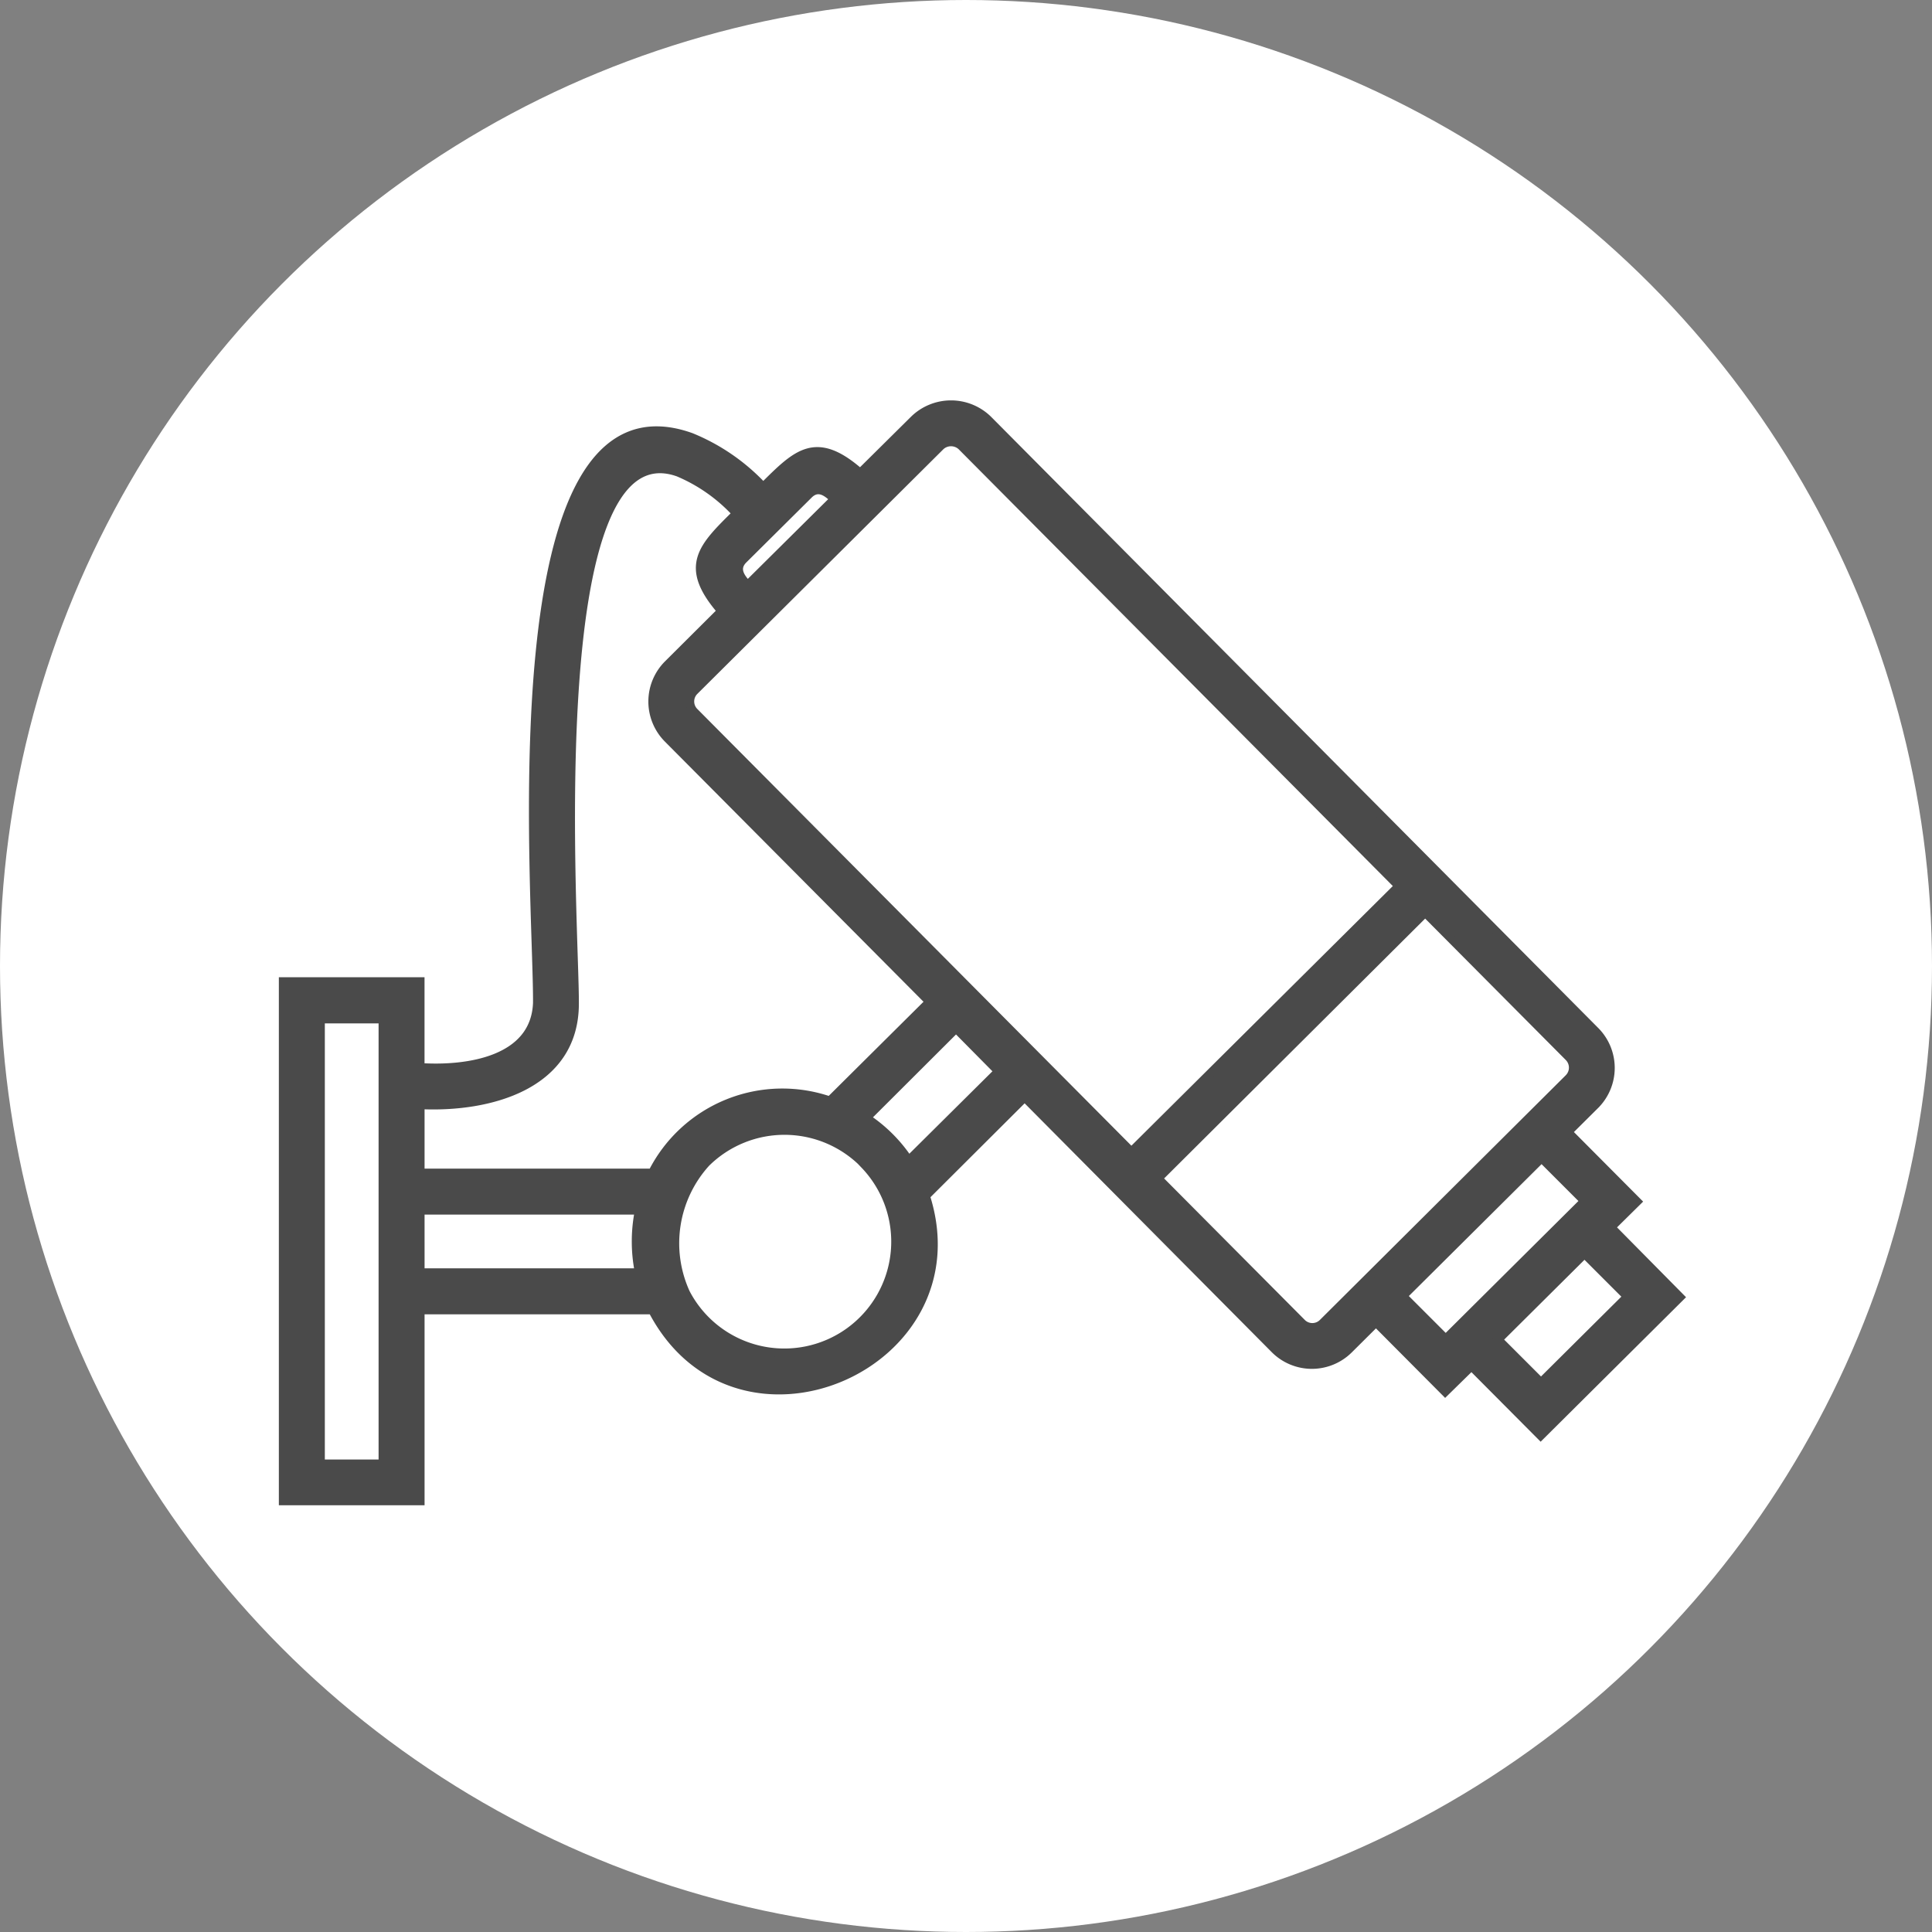 <svg xmlns="http://www.w3.org/2000/svg" width="45" height="45" viewBox="0 0 45 45">
  <rect x="0" y="0" width="45" height="45" fill="#808080" stroke="none"/>
  <g id="icon-securitycamera" transform="translate(-244 -941)">
    <circle id="Elipse_9" data-name="Elipse 9" cx="22.5" cy="22.5" r="22.5" transform="translate(244 941)" fill="#fff"/>
    <g id="noun_CCTV_1407960" transform="translate(250.595 950.427)">
      <g id="Grupo_586" data-name="Grupo 586" transform="translate(0 -0.002)">
        <path id="Trazado_1681" data-name="Trazado 1681" d="M26.6,11.827l3.347,3.366a.352.352,0,0,1,0,.494l-5.728,5.7a.348.348,0,0,1-.494,0l-3.347-3.366ZM11.181,1.917A4.737,4.737,0,0,0,9.5.756C4.873-.9,5.936,11.419,5.92,13.934c-.051,1.33-1.6,1.573-2.727,1.5v-2H0v12.1H3.194V21.086H8.6c1.958,3.762,7.635,1.3,6.364-2.656l2.307-2.3L23.1,22a1.219,1.219,0,0,0,1.722,0l.632-.628,1.612,1.62.612-.6,1.612,1.62,3.245-3.225L30.927,19.16l.608-.6-1.612-1.62.636-.632a1.219,1.219,0,0,0,0-1.722L16.419.352a1.231,1.231,0,0,0-1.726,0l-1.252,1.24c-1.036-.914-1.475-.455-2.26.326ZM3.194,16.307c1.593.078,3.594-.443,3.594-2.358C6.8,12.208,5.955.41,9.208,1.576a3.881,3.881,0,0,1,1.354.957c-.789.781-1.263,1.22-.349,2.272L8.965,6.048A1.223,1.223,0,0,0,8.957,7.77l6.1,6.136-2.323,2.307A3.389,3.389,0,0,0,8.6,17.892H3.194V16.307ZM10.82,4.2c-.169-.173-.318-.384-.1-.6l1.518-1.507c.22-.22.432-.063.6.106Zm2.723,13.5a2.59,2.59,0,1,1-4.166,2.99,2.791,2.791,0,0,1,.471-3.033,2.6,2.6,0,0,1,3.7.043Zm2.13-3.174.989,1-2.091,2.075a3.49,3.49,0,0,0-.989-.989ZM3.194,18.763h5.1a3.617,3.617,0,0,0,0,1.452h-5.1ZM.871,14.31H2.323V24.668H.871Zm29.44,5.465,1,1-2.013,2-1-1Zm-1-2.228,1,1-3.233,3.213-1-1Zm-3.323-6.336L19.757,17.4,9.577,7.158a.348.348,0,0,1,0-.494l5.732-5.7a.363.363,0,0,1,.494,0Z" transform="translate(0 0.002)" fill="#4a4a4a" stroke="#4a4a4a" stroke-width="0.2"/>
      </g>
    </g>
  </g>
</svg>
